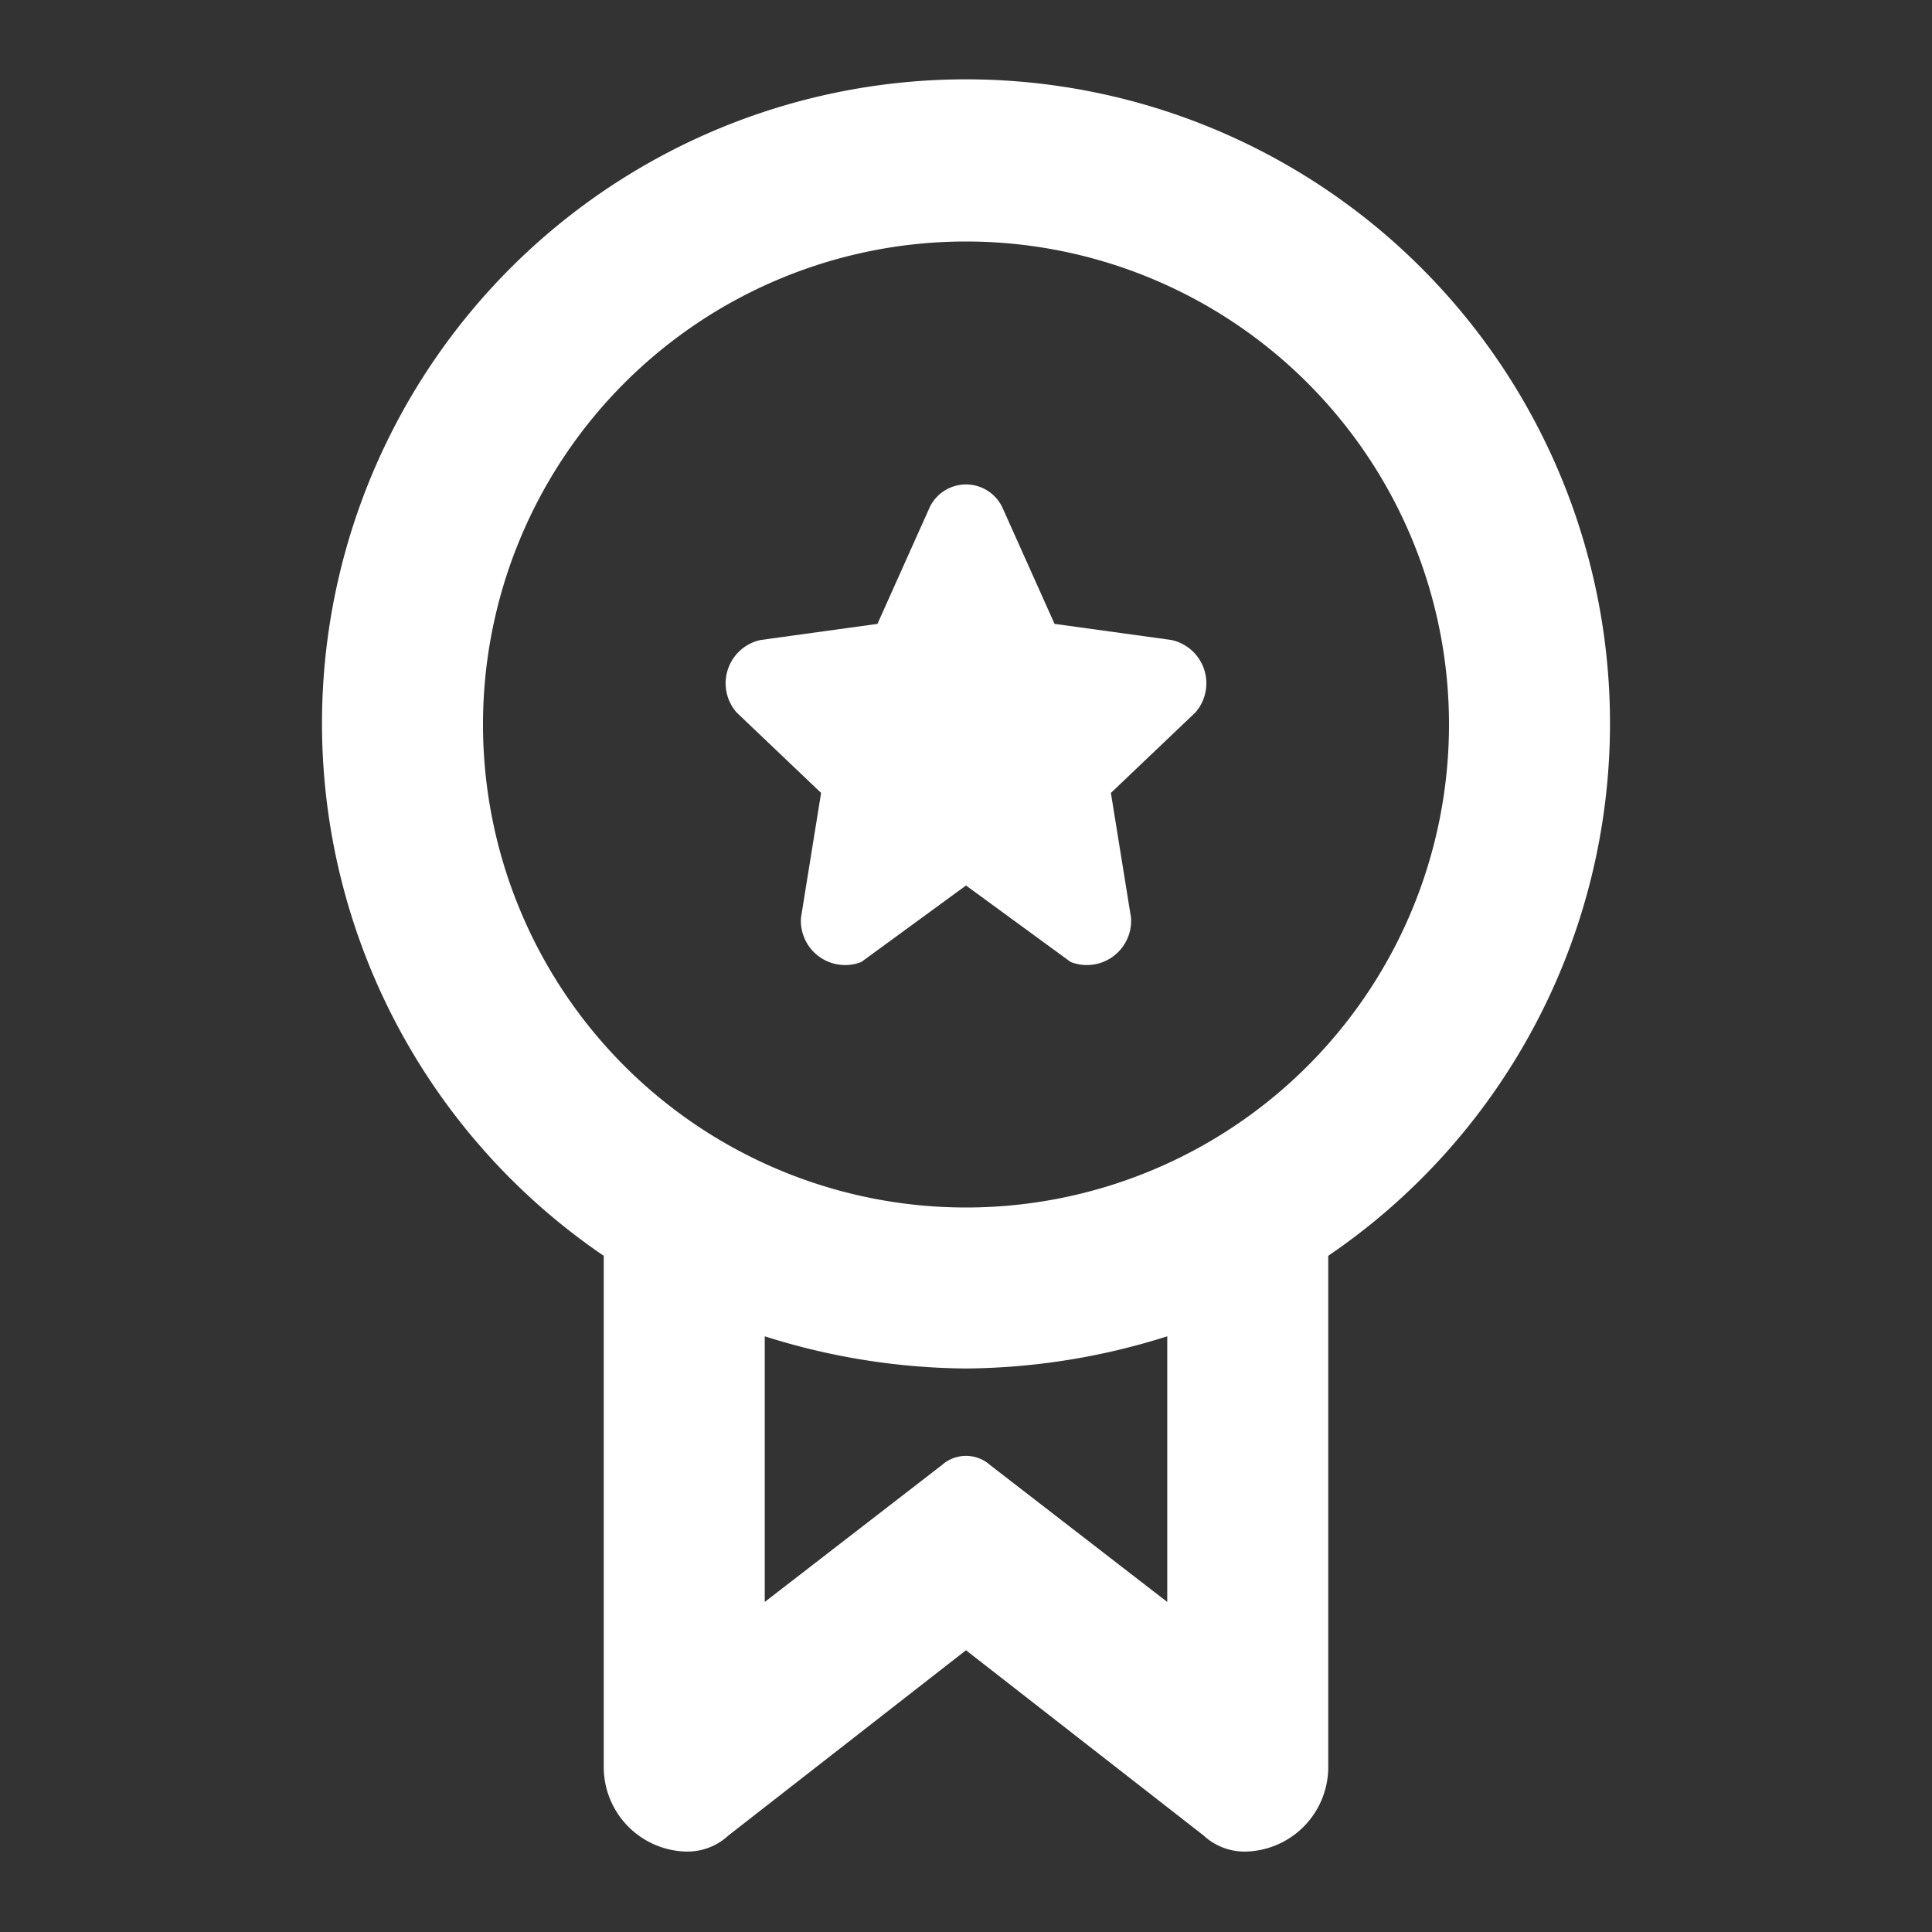 <!DOCTYPE svg PUBLIC "-//W3C//DTD SVG 1.1//EN" "http://www.w3.org/Graphics/SVG/1.1/DTD/svg11.dtd">

<!-- Uploaded to: SVG Repo, www.svgrepo.com, Transformed by: SVG Repo Mixer Tools -->
<svg width="800px" height="800px" viewBox="0 0 48 48" xmlns="http://www.w3.org/2000/svg" fill="#ffffff">

<rect x="0" y="0" width="48" height="48" fill="#333333" stroke="none"/>

<g id="SVGRepo_bgCarrier" stroke-width="0"/>

<g id="SVGRepo_tracerCarrier" stroke-linecap="round" stroke-linejoin="round"/>

<g id="SVGRepo_iconCarrier"> <title>certificate-star</title> <g id="Layer_2" data-name="Layer 2"> <g id="invisible_box" data-name="invisible box"> <rect width="48" height="48" fill="none"/> <rect width="48" height="48" fill="none"/> </g> <g id="icons_Q2" data-name="icons Q2"> <path d="M40,18A16,16,0,1,0,15,31.2V43.9A2.1,2.1,0,0,0,17,46a1.5,1.5,0,0,0,1.1-.4L24,41l5.9,4.6A1.5,1.5,0,0,0,31,46a2.1,2.1,0,0,0,2-2.1V31.2A16,16,0,0,0,40,18ZM12,18A12,12,0,1,1,24,30,12,12,0,0,1,12,18ZM29,39.8l-4.4-3.4a.9.9,0,0,0-1.2,0L19,39.8V33.2a16.9,16.9,0,0,0,5,.8,16.9,16.9,0,0,0,5-.8Z"/> <path d="M20.4,19.7l-.5,3.1a1.1,1.1,0,0,0,1.5,1.1L24,22l2.6,1.9a1.1,1.1,0,0,0,1.5-1.1l-.5-3.1,2.1-2a1.1,1.1,0,0,0-.6-1.8l-2.9-.4-1.3-2.9a1,1,0,0,0-1.8,0l-1.3,2.9-2.9.4a1.1,1.1,0,0,0-.6,1.8Z"/> </g> </g> </g>

</svg>